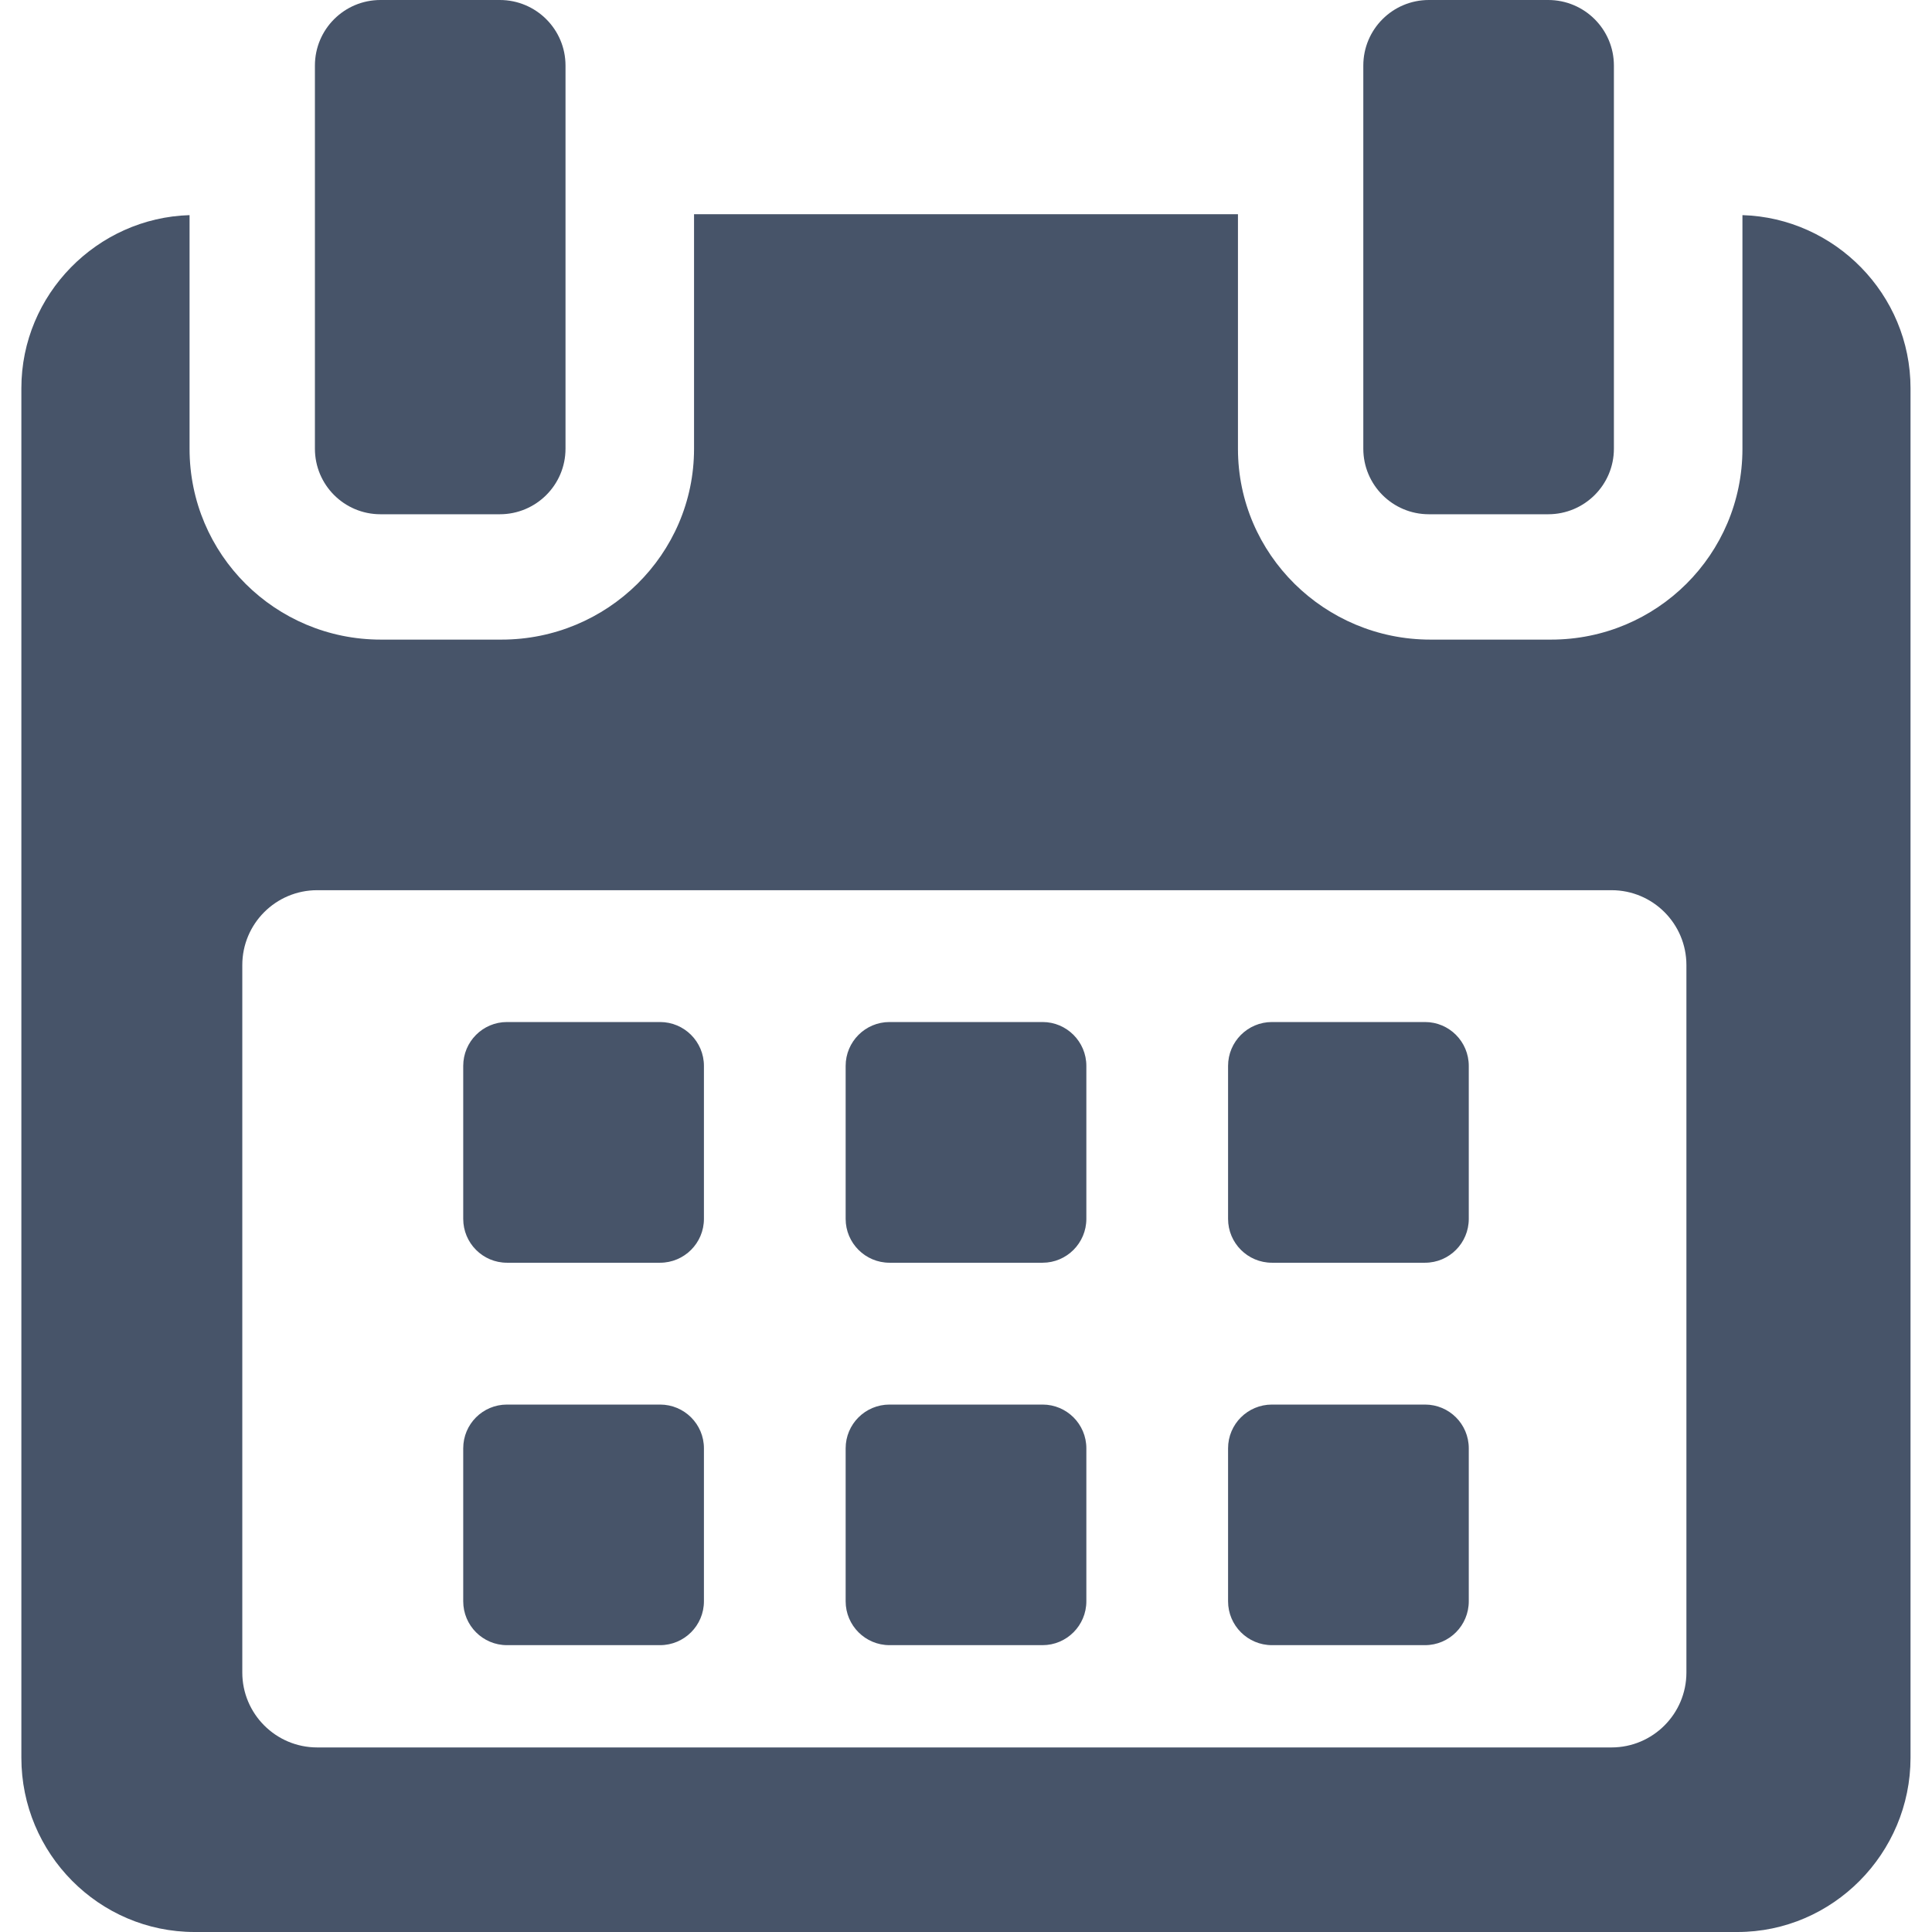 <svg width="17" height="17" viewBox="0 0 17 17" fill="none" xmlns="http://www.w3.org/2000/svg">
<path d="M6.194 9.379C6.194 9.166 6.021 8.993 5.808 8.993H4.461C4.248 8.993 4.076 9.166 4.076 9.379V10.725C4.076 10.938 4.248 11.111 4.461 11.111H5.808C6.021 11.111 6.194 10.938 6.194 10.725V9.379Z" fill="#475469"/>
<path d="M9.559 9.379C9.559 9.166 9.386 8.993 9.174 8.993H7.827C7.614 8.993 7.441 9.166 7.441 9.379V10.725C7.441 10.938 7.614 11.111 7.827 11.111H9.174C9.386 11.111 9.559 10.938 9.559 10.725V9.379Z" fill="#475469"/>
<path d="M12.924 9.379C12.924 9.166 12.752 8.993 12.539 8.993H11.192C10.979 8.993 10.806 9.166 10.806 9.379V10.725C10.806 10.938 10.979 11.111 11.192 11.111H12.539C12.752 11.111 12.924 10.938 12.924 10.725V9.379Z" fill="#475469"/>
<path d="M6.194 12.744C6.194 12.531 6.021 12.359 5.808 12.359H4.461C4.248 12.359 4.076 12.531 4.076 12.744V14.09C4.076 14.303 4.248 14.476 4.461 14.476H5.808C6.021 14.476 6.194 14.303 6.194 14.09V12.744Z" fill="#475469"/>
<path d="M9.559 12.744C9.559 12.531 9.386 12.359 9.174 12.359H7.827C7.614 12.359 7.441 12.531 7.441 12.744V14.09C7.441 14.303 7.614 14.476 7.827 14.476H9.174C9.386 14.476 9.559 14.303 9.559 14.09V12.744Z" fill="#475469"/>
<path d="M12.924 12.744C12.924 12.531 12.752 12.359 12.539 12.359H11.192C10.979 12.359 10.806 12.531 10.806 12.744V14.09C10.806 14.303 10.979 14.476 11.192 14.476H12.539C12.752 14.476 12.924 14.303 12.924 14.09V12.744Z" fill="#475469"/>
<path d="M15.332 1.893V3.949C15.332 4.879 14.578 5.628 13.648 5.628H12.586C11.657 5.628 10.893 4.879 10.893 3.949V1.885H6.107V3.949C6.107 4.879 5.343 5.628 4.413 5.628H3.351C2.422 5.628 1.668 4.879 1.668 3.949V1.893C0.856 1.917 0.188 2.589 0.188 3.416V15.467C0.188 16.309 0.87 17 1.712 17H15.288C16.128 17 16.811 16.307 16.811 15.467V3.416C16.811 2.589 16.144 1.917 15.332 1.893ZM14.839 14.717C14.839 15.08 14.544 15.376 14.18 15.376H2.791C2.427 15.376 2.132 15.08 2.132 14.717V8.492C2.132 8.128 2.427 7.833 2.791 7.833H14.18C14.544 7.833 14.839 8.128 14.839 8.492L14.839 14.717Z" fill="#475469"/>
<path d="M3.348 4.525H4.398C4.717 4.525 4.976 4.267 4.976 3.948V0.577C4.976 0.258 4.717 0 4.398 0H3.348C3.029 0 2.771 0.258 2.771 0.577V3.948C2.771 4.267 3.029 4.525 3.348 4.525Z" fill="#475469"/>
<path d="M12.573 4.525H13.623C13.942 4.525 14.201 4.267 14.201 3.948V0.577C14.201 0.258 13.942 0 13.623 0H12.573C12.254 0 11.996 0.258 11.996 0.577V3.948C11.996 4.267 12.254 4.525 12.573 4.525Z" fill="#475469"/>
</svg>
